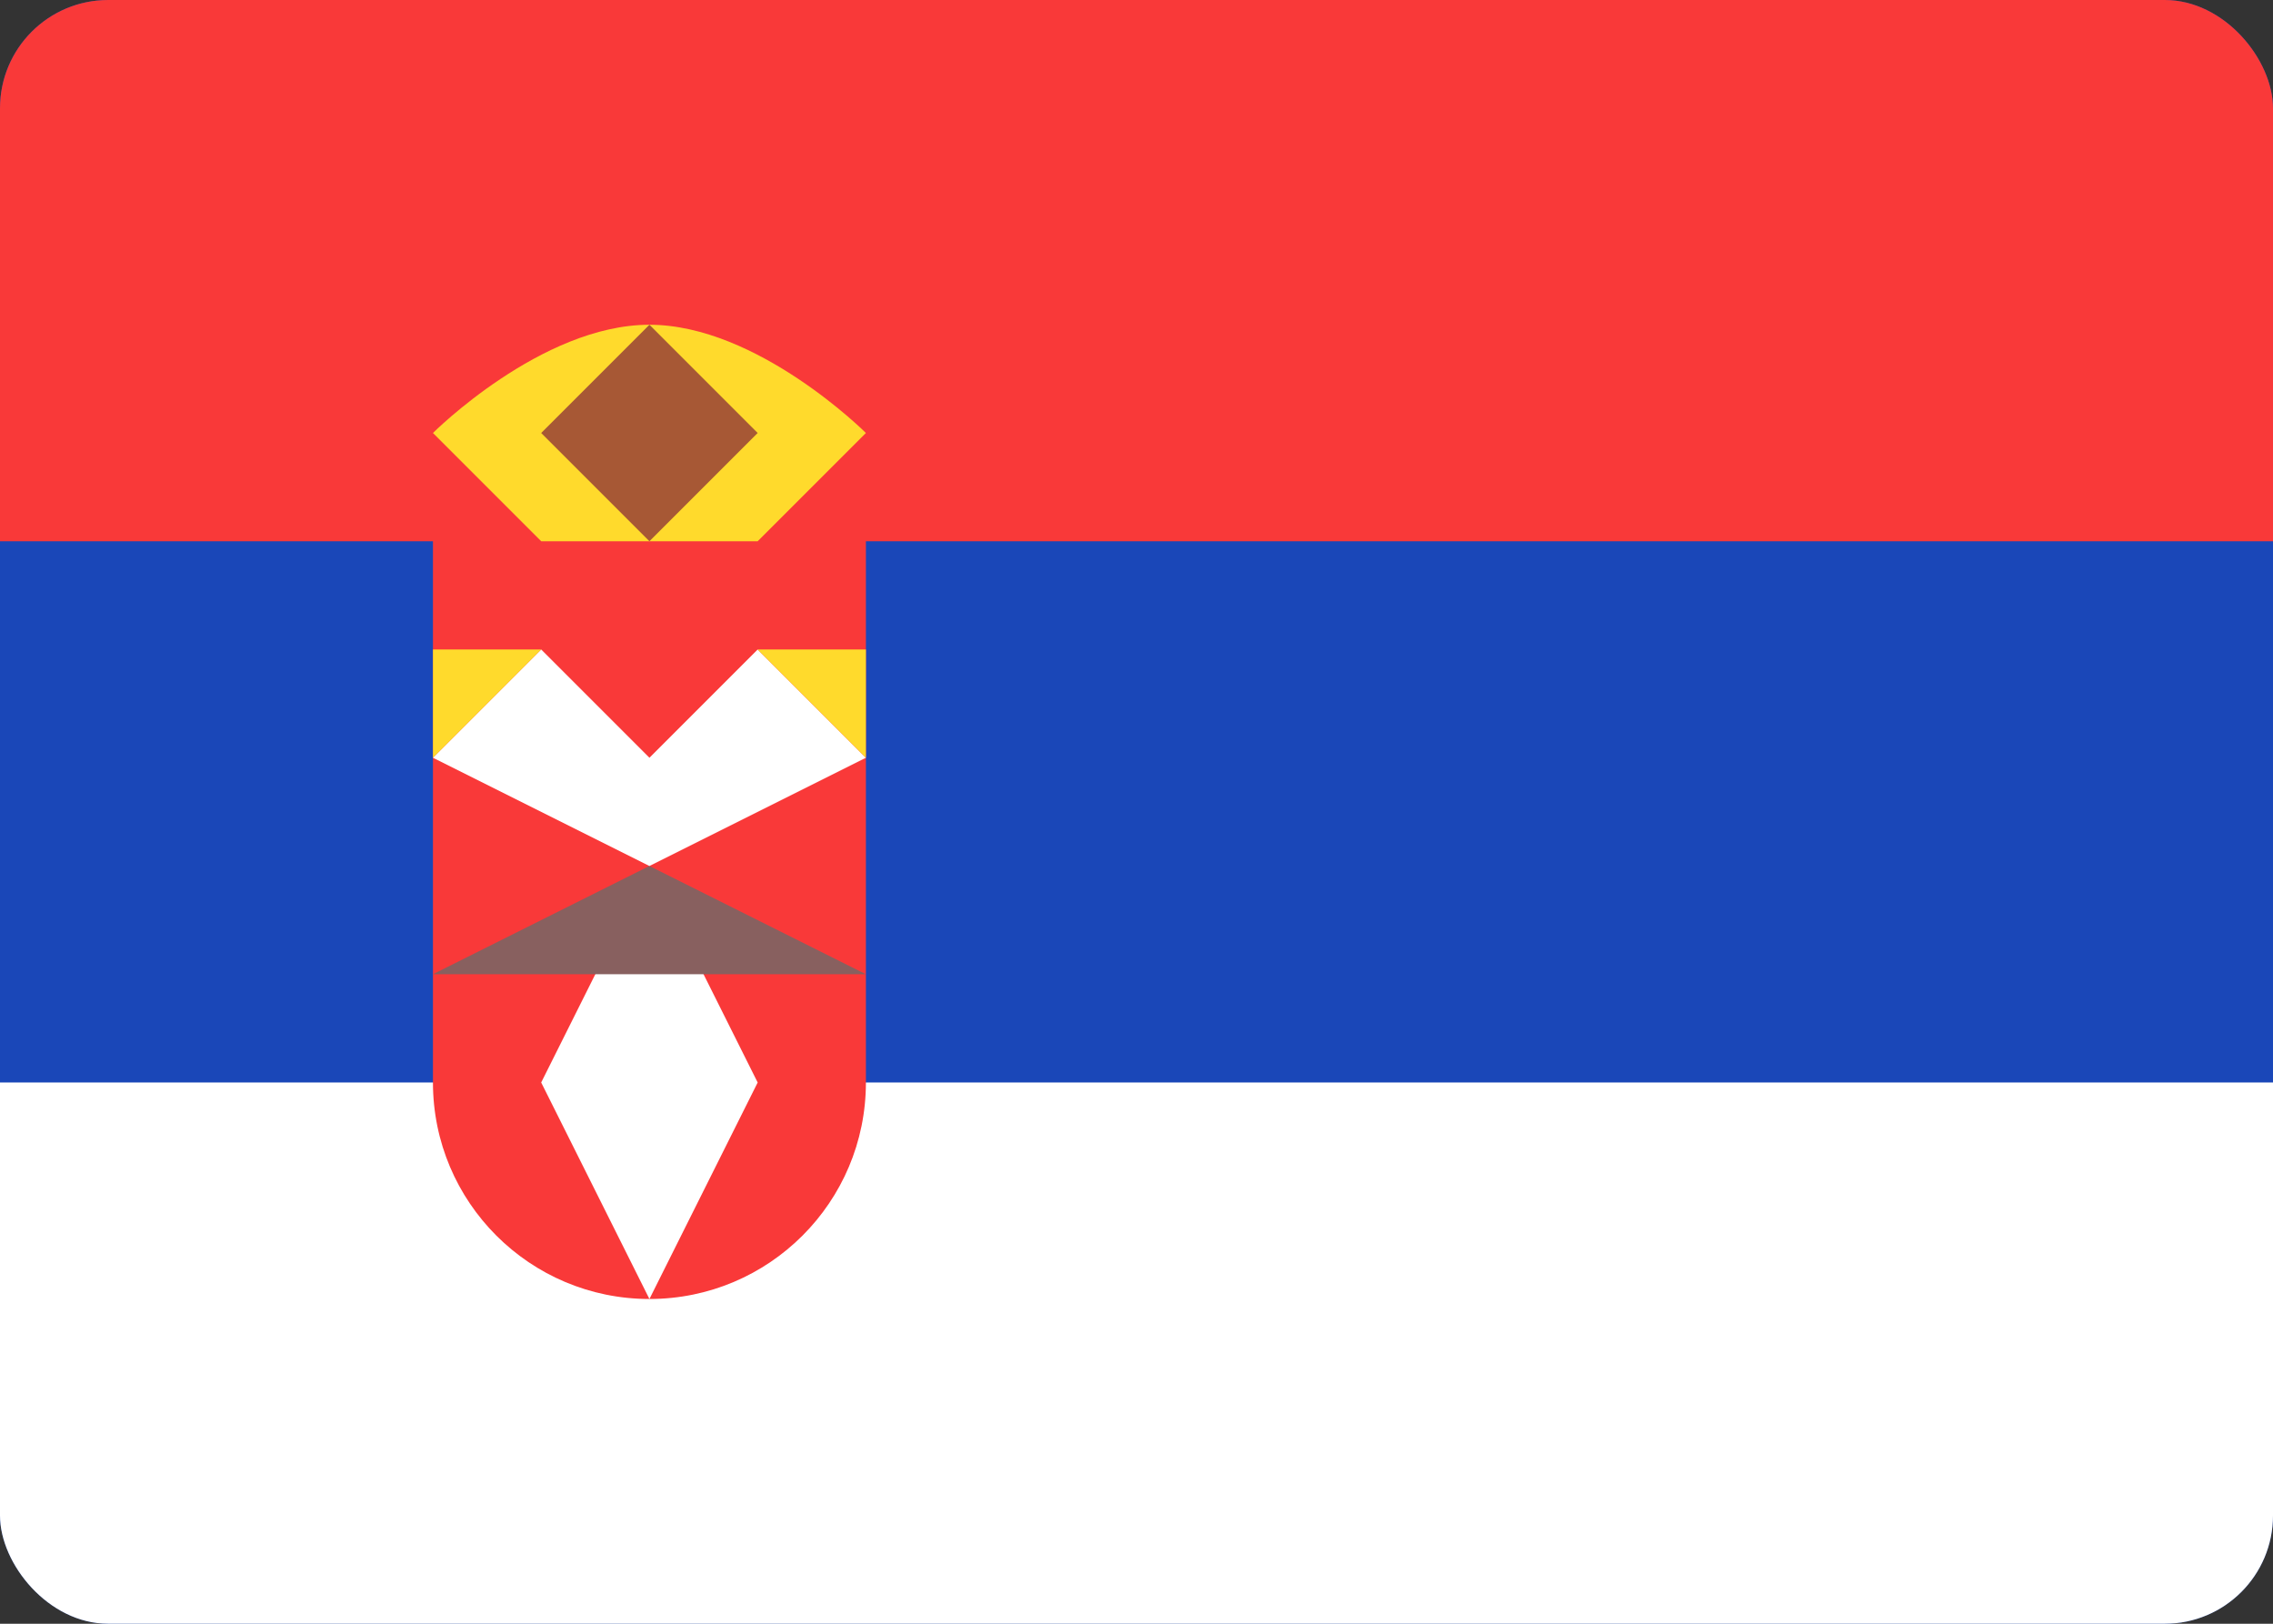 <svg width="42" height="30" viewBox="0 0 42 30" fill="none" xmlns="http://www.w3.org/2000/svg">
<rect x="0" y="0" width="42" height="30" fill="#333333" stroke="none"/>
<g clip-path="url(#clip0_2906_61001)">
<rect width="42" height="30" rx="2" fill="#1A47B8"/>
<path fill-rule="evenodd" clip-rule="evenodd" d="M0 20H42V30H0V20Z" fill="white"/>
<path fill-rule="evenodd" clip-rule="evenodd" d="M0 0H42V10H0V0ZM16 20V10H8V20C8 22.21 9.79 24 12 24C14.21 24 16 22.21 16 20Z" fill="#F93939"/>
<path fill-rule="evenodd" clip-rule="evenodd" d="M10 12L8 14L12 16L10 20L12 24L14 20L12 16L16 14L14 12L12 14L10 12Z" fill="white"/>
<path fill-rule="evenodd" clip-rule="evenodd" d="M12 16L8 18H16L12 16Z" fill="#88605F"/>
<path fill-rule="evenodd" clip-rule="evenodd" d="M10 12H8V14L10 12ZM14 12H16V14L14 12Z" fill="#FFDA2C"/>
<path fill-rule="evenodd" clip-rule="evenodd" d="M10 10L8 8C8 8 10 6 12 6C14 6 16 8 16 8L14 10H10Z" fill="#FFDA2C"/>
<path fill-rule="evenodd" clip-rule="evenodd" d="M12 6L10 8L12 10L14 8L12 6Z" fill="#A75835"/>
</g>
<defs>
<clipPath id="clip0_2906_61001">
<rect width="42" height="30" rx="2" fill="white"/>
</clipPath>
</defs>
</svg>
